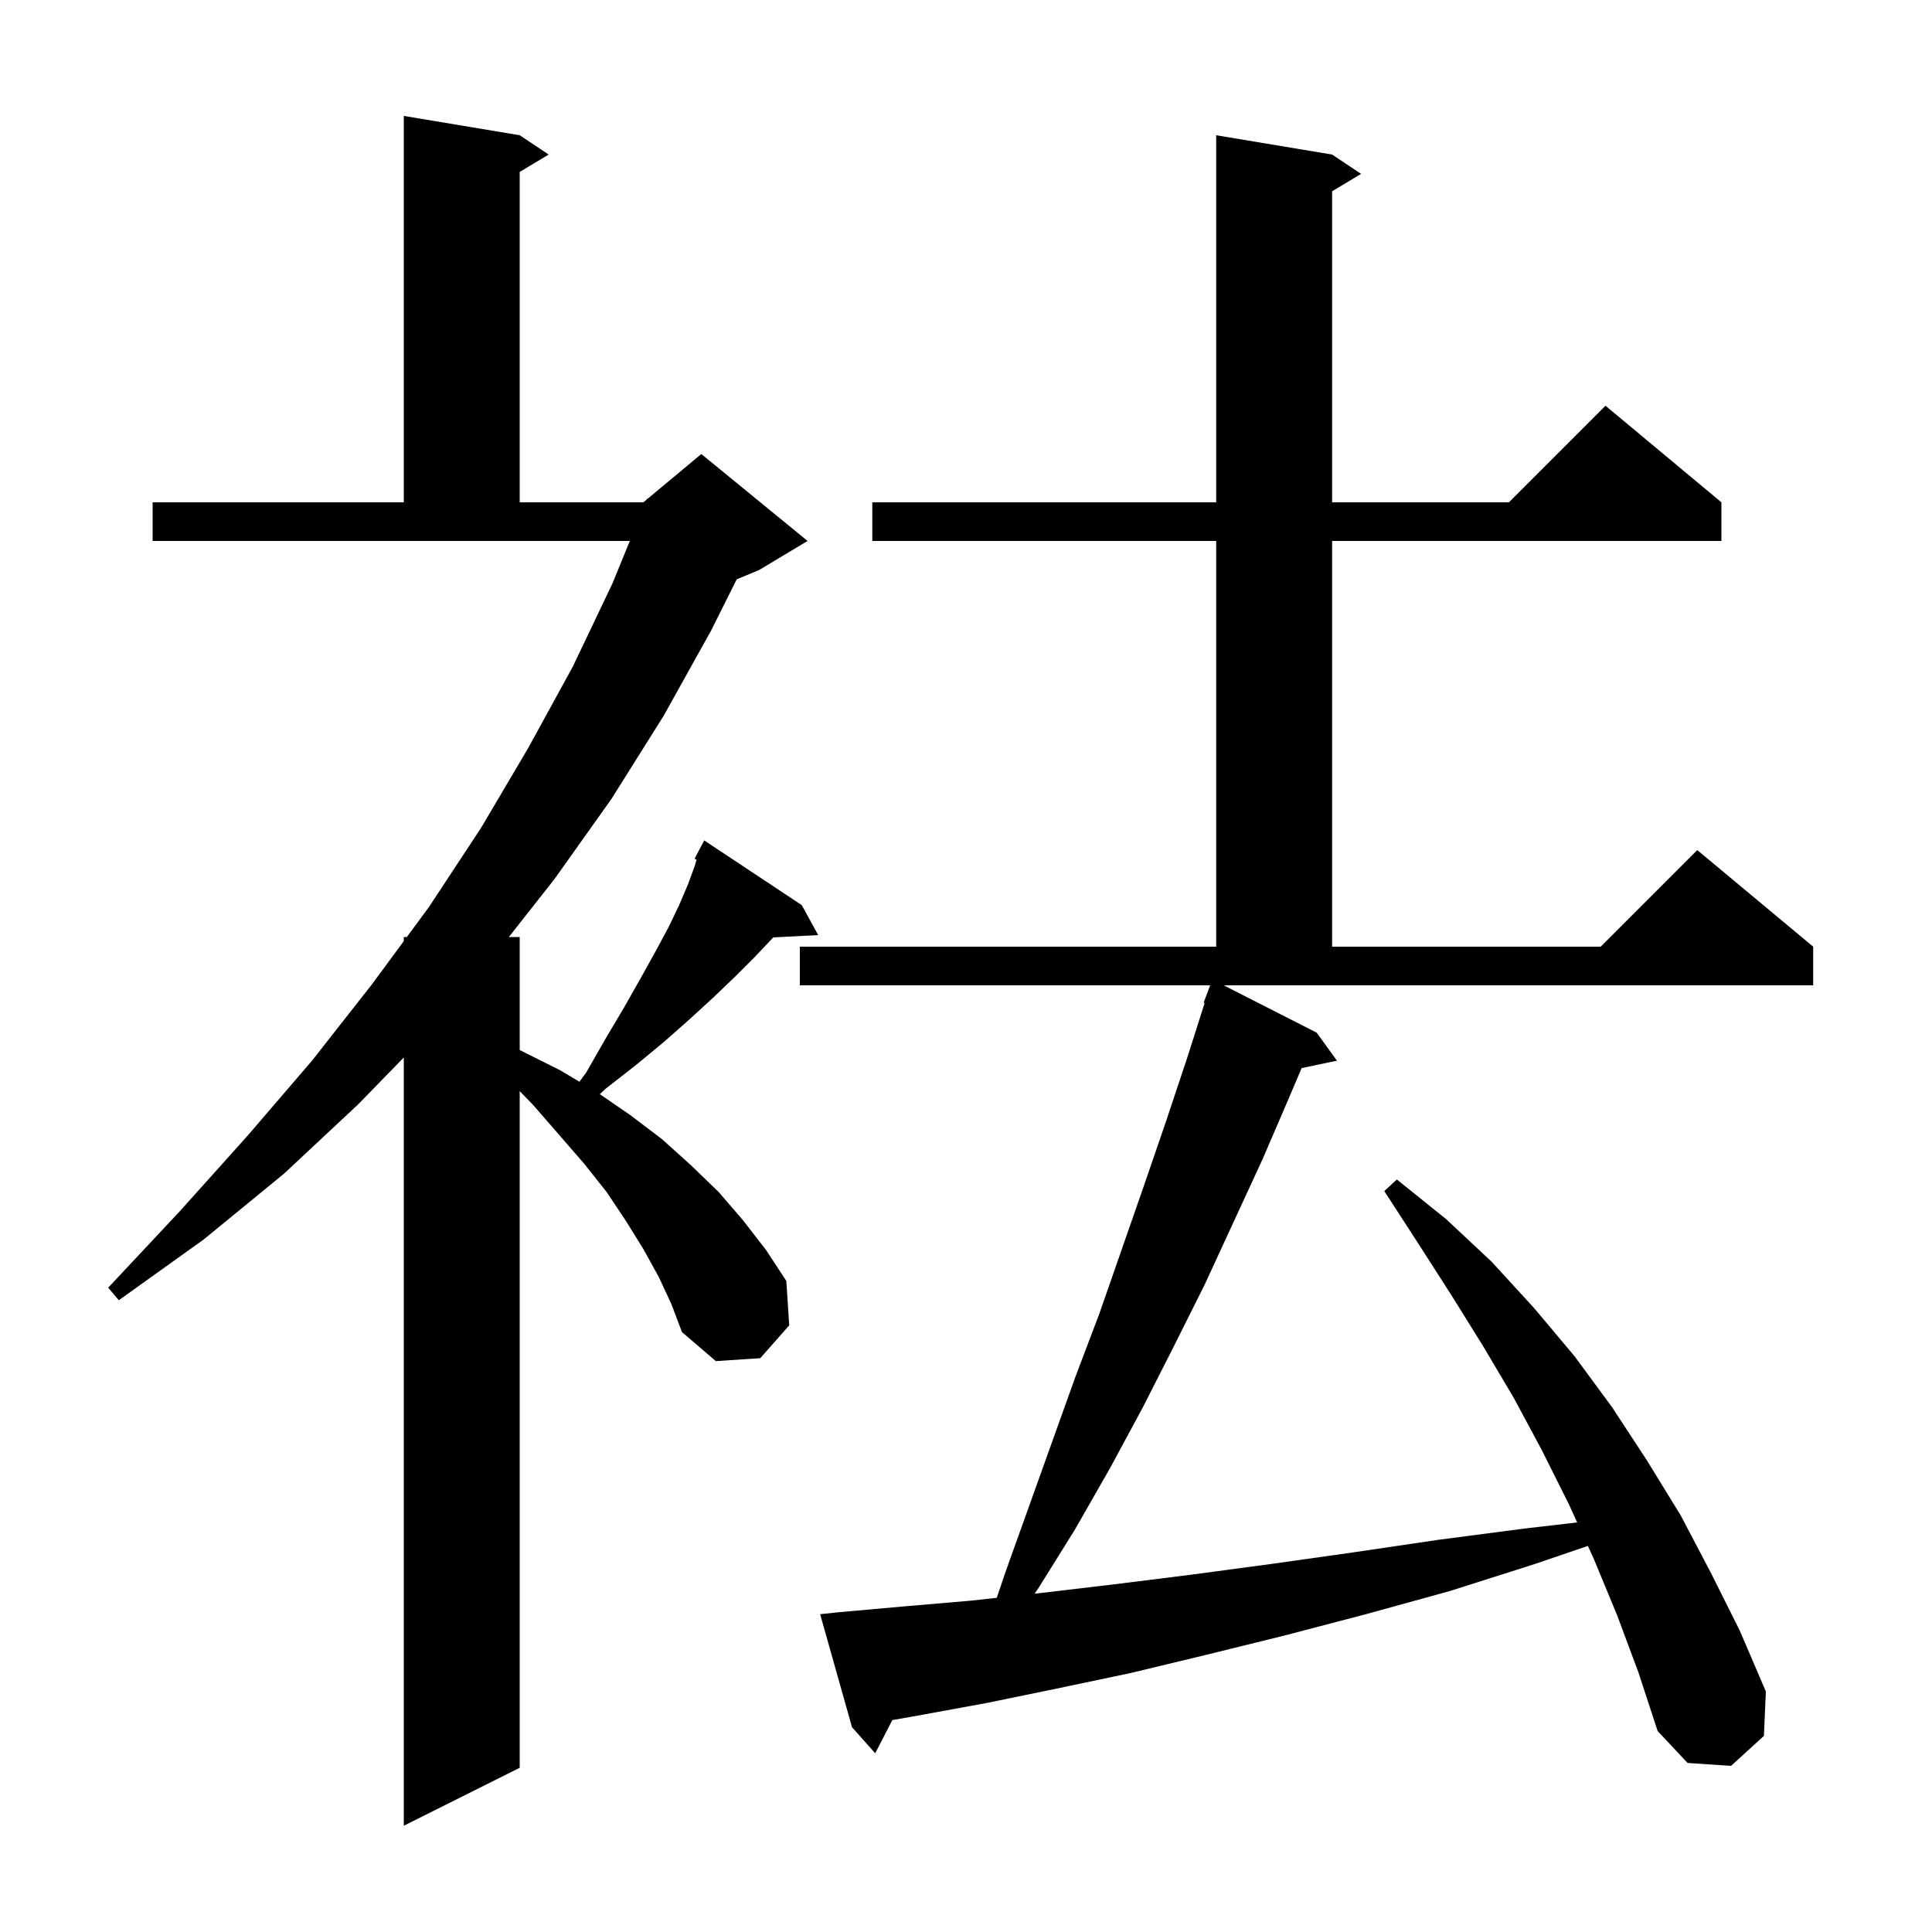 <svg xmlns="http://www.w3.org/2000/svg" xmlns:xlink="http://www.w3.org/1999/xlink" version="1.1" baseProfile="full" viewBox="0 0 200 200" width="200" height="200">
<g fill="black">
<path d="M 68.2 132.2 L 66.6 129.3 L 64.8 126.4 L 62.8 123.4 L 60.5 120.5 L 57.9 117.5 L 55.2 114.4 L 53.8 112.953 L 53.8 183.0 L 41.8 189.0 L 41.8 109.471 L 37.1 114.3 L 29.4 121.5 L 21.1 128.3 L 12.3 134.6 L 11.2 133.3 L 18.6 125.4 L 25.6 117.6 L 32.3 109.8 L 38.5 101.9 L 41.8 97.425 L 41.8 97.0 L 42.114 97.0 L 44.4 93.9 L 49.8 85.7 L 54.7 77.4 L 59.3 69.0 L 63.4 60.4 L 65.2 56.0 L 15.8 56.0 L 15.8 52.0 L 41.8 52.0 L 41.8 12.0 L 53.8 14.0 L 56.8 16.0 L 53.8 17.8 L 53.8 52.0 L 66.6 52.0 L 66.959 51.701 L 67.0 51.6 L 67.053 51.622 L 72.6 47.0 L 83.6 56.0 L 78.6 59.0 L 76.263 59.974 L 73.6 65.3 L 68.7 74.1 L 63.3 82.7 L 57.4 91.0 L 52.675 97.0 L 53.8 97.0 L 53.8 108.698 L 54.0 108.8 L 58.0 110.8 L 59.986 111.981 L 60.7 111.0 L 62.7 107.5 L 64.6 104.3 L 66.3 101.3 L 67.8 98.6 L 69.2 96.0 L 70.3 93.7 L 71.2 91.6 L 71.9 89.7 L 72.109 88.99 L 71.9 88.9 L 72.9 87.0 L 83.0 93.7 L 84.7 96.8 L 80.041 97.041 L 79.9 97.2 L 78.1 99.1 L 76.1 101.1 L 73.8 103.3 L 71.4 105.5 L 68.8 107.8 L 65.9 110.2 L 62.7 112.7 L 62.092 113.269 L 65.2 115.4 L 68.5 117.9 L 71.5 120.6 L 74.4 123.4 L 76.9 126.3 L 79.3 129.4 L 81.4 132.6 L 81.7 137.2 L 78.7 140.6 L 74.1 140.9 L 70.6 137.9 L 69.5 135.0 Z M 167.4 167.2 L 165.0 161.4 L 164.377 160.034 L 158.9 161.9 L 150.1 164.7 L 141.4 167.1 L 133.0 169.3 L 124.9 171.3 L 117.0 173.2 L 109.4 174.8 L 102.1 176.3 L 95.0 177.6 L 92.372 178.064 L 90.6 181.5 L 88.2 178.8 L 84.9 167.1 L 86.8 166.9 L 93.5 166.3 L 100.5 165.7 L 103.185 165.406 L 104.1 162.7 L 111.3 142.6 L 113.8 136.0 L 118.4 122.8 L 120.7 116.1 L 122.9 109.5 L 124.705 103.828 L 124.6 103.8 L 125.275 102.0 L 82.8 102.0 L 82.8 98.0 L 125.9 98.0 L 125.9 56.0 L 90.3 56.0 L 90.3 52.0 L 125.9 52.0 L 125.9 14.0 L 137.9 16.0 L 140.9 18.0 L 137.9 19.8 L 137.9 52.0 L 156.2 52.0 L 166.2 42.0 L 178.2 52.0 L 178.2 56.0 L 137.9 56.0 L 137.9 98.0 L 165.7 98.0 L 175.7 88.0 L 187.7 98.0 L 187.7 102.0 L 126.678 102.0 L 136.3 106.9 L 138.4 109.8 L 134.743 110.57 L 133.5 113.5 L 130.7 120.0 L 124.7 133.0 L 121.5 139.4 L 118.3 145.7 L 114.9 152.0 L 111.3 158.3 L 107.5 164.4 L 107.106 164.976 L 107.8 164.9 L 115.4 164.0 L 123.4 163.0 L 131.6 161.9 L 140.1 160.7 L 148.9 159.4 L 158.1 158.2 L 163.267 157.602 L 162.4 155.7 L 159.6 150.1 L 156.7 144.7 L 153.5 139.3 L 150.2 134.0 L 146.8 128.7 L 143.3 123.3 L 144.6 122.1 L 149.7 126.2 L 154.4 130.6 L 158.8 135.4 L 163.0 140.4 L 166.9 145.7 L 170.5 151.2 L 174.0 156.9 L 177.1 162.8 L 180.1 168.8 L 182.8 175.1 L 182.6 179.7 L 179.2 182.8 L 174.7 182.5 L 171.6 179.2 L 169.6 173.1 Z " />
</g>
</svg>
